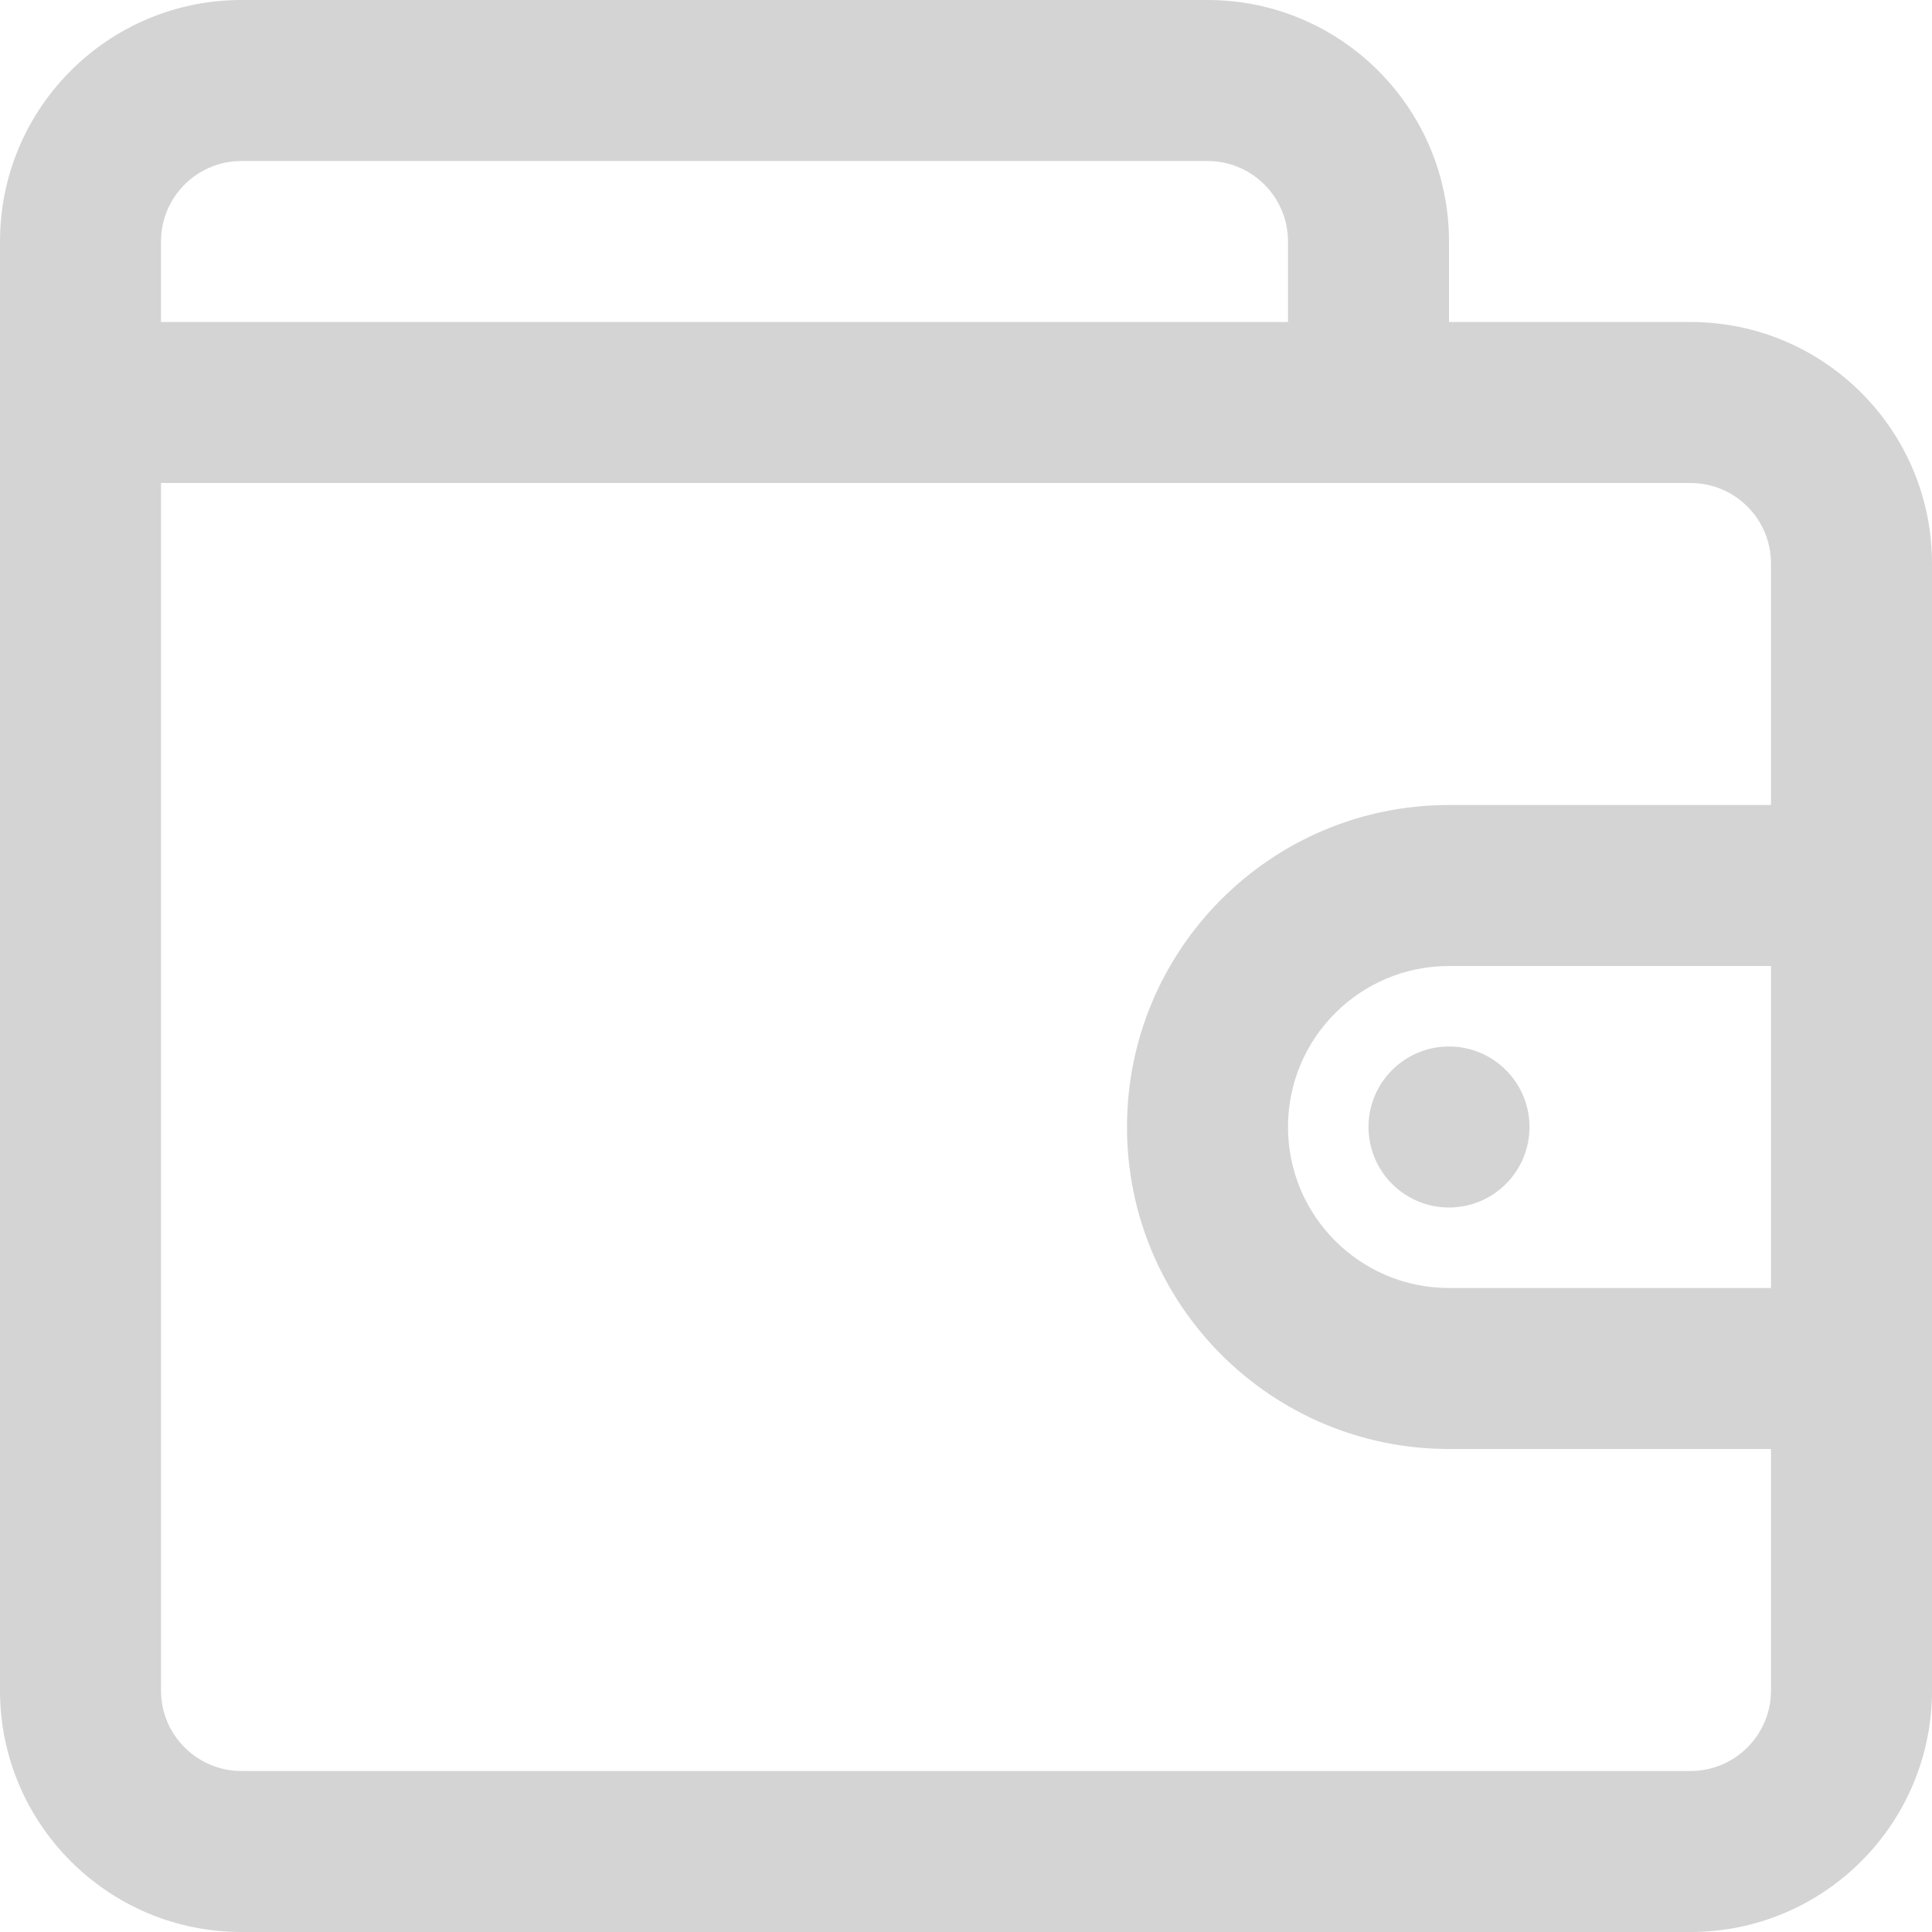 <svg width="1200pt" height="1200pt" viewBox="0 0 1200 1200" xmlns="http://www.w3.org/2000/svg" class="h-6 w-6 justify-centermr-6" style="fill: rgb(212, 212, 212);"><g><path d="m950 700c0 27.613-22.387 50-50 50s-50-22.387-50-50 22.387-50 50-50 50 22.387 50 50z"></path><path d="m150 0c-82.844 0-150 67.156-150 150v900c0 82.844 67.156 150 150 150h900c82.844 0 150-67.156 150-150v-700c0-82.844-67.156-150-150-150h-150v-50c0-82.844-67.156-150-150-150zm650 200v-50c0-27.613-22.387-50-50-50h-600c-27.613 0-50 22.387-50 50v50zm-700 100v750c0 27.613 22.387 50 50 50h900c27.613 0 50-22.387 50-50v-150h-200c-110.45 0-200-89.547-200-200s89.547-200 200-200h200v-150c0-27.613-22.387-50-50-50zm1e3 300h-200c-55.23 0-100 44.77-100 100s44.77 100 100 100h200z" fill-rule="evenodd"></path></g></svg>